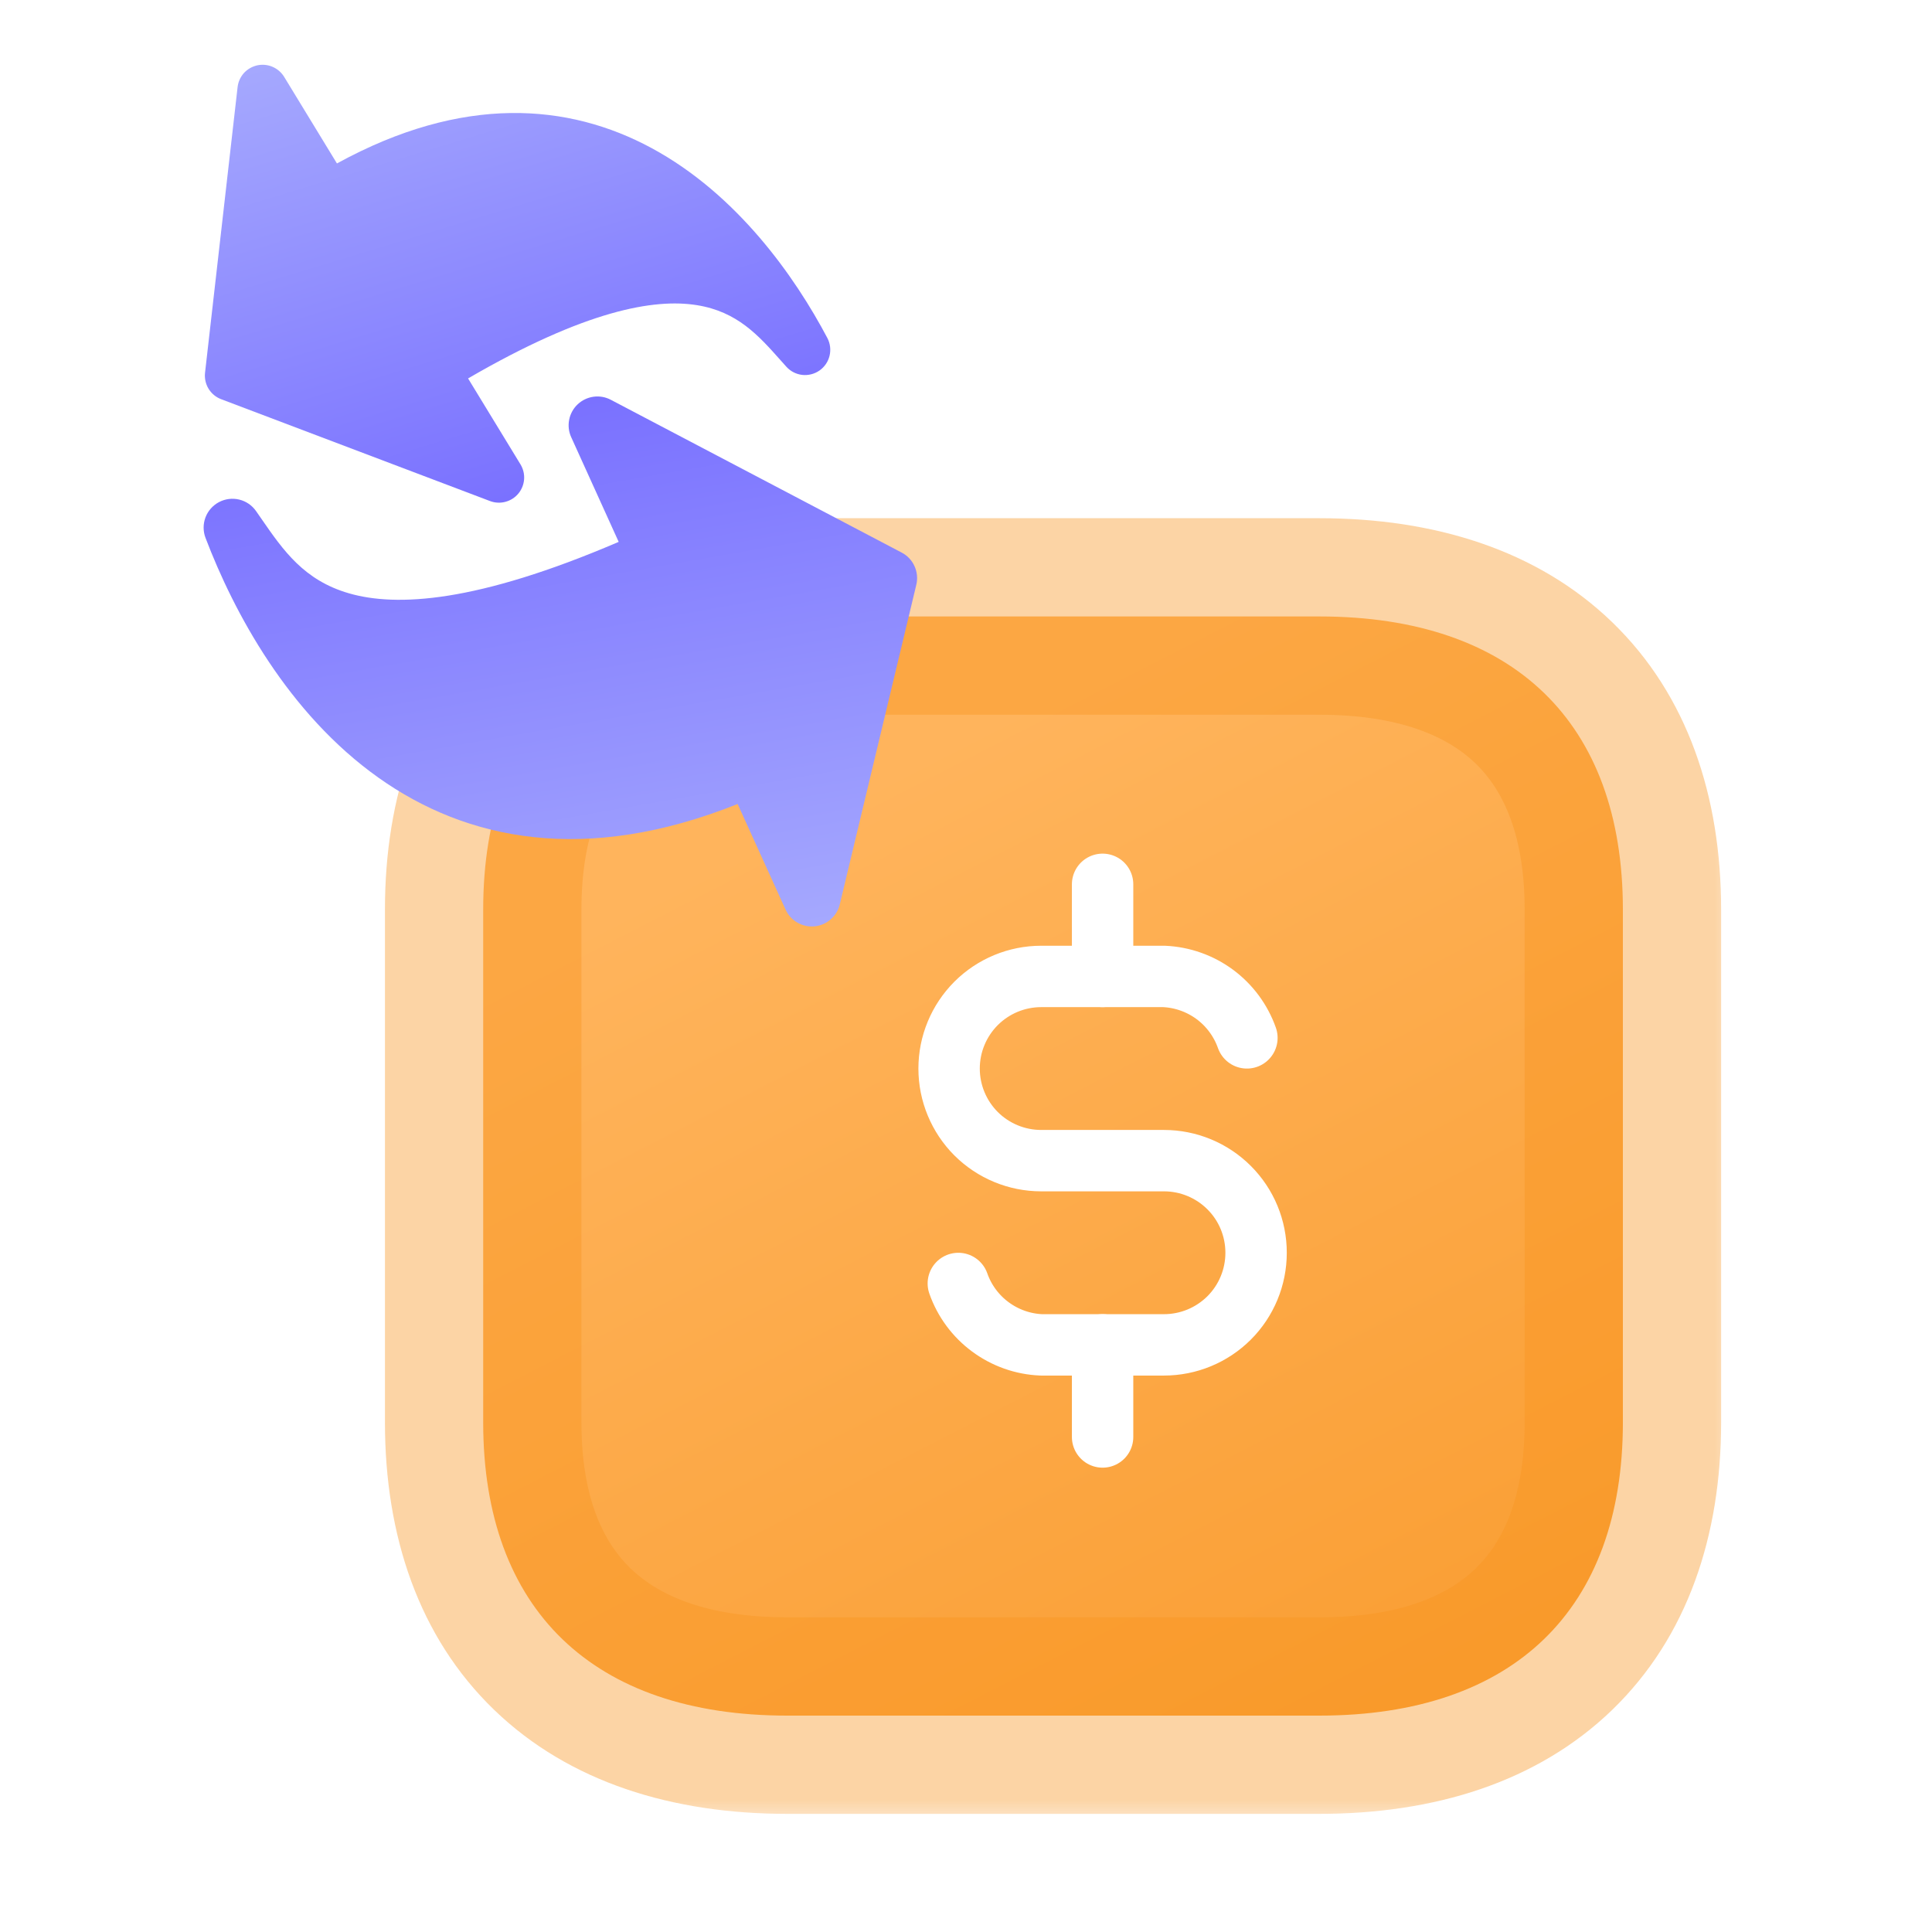 <svg width="40" height="40" viewBox="0 0 40 40" fill="none" xmlns="http://www.w3.org/2000/svg">
<g clip-path="url(#clip0_1286_4966)">
<g filter="url(#filter0_b_1286_4966)">
<mask id="path-1-outside-1_1286_4966" maskUnits="userSpaceOnUse" x="7.004" y="9.763" width="29" height="28" fill="black">
<rect fill="white" x="7.004" y="9.763" width="29" height="28"/>
<path d="M27.318 12.763H16.296C12.28 12.763 10.004 14.958 10.004 18.831V29.451C10.004 33.325 12.28 35.52 16.296 35.52H27.318C31.335 35.52 33.6 33.325 33.6 29.451V18.831C33.6 14.958 31.335 12.763 27.318 12.763Z"/>
</mask>
<path d="M27.318 12.763H16.296C12.28 12.763 10.004 14.958 10.004 18.831V29.451C10.004 33.325 12.28 35.52 16.296 35.52H27.318C31.335 35.52 33.6 33.325 33.6 29.451V18.831C33.6 14.958 31.335 12.763 27.318 12.763Z" fill="url(#paint0_linear_1286_4966)"/>
<path d="M27.318 14.798C28.442 14.798 29.352 13.887 29.352 12.763C29.352 11.64 28.442 10.729 27.318 10.729V14.798ZM27.318 10.729C26.195 10.729 25.284 11.64 25.284 12.763C25.284 13.887 26.195 14.798 27.318 14.798V10.729ZM27.318 10.729H16.296V14.798H27.318V10.729ZM16.296 10.729C13.929 10.729 11.788 11.38 10.232 12.88C8.665 14.392 7.97 16.496 7.97 18.831H12.038C12.038 17.294 12.481 16.364 13.056 15.809C13.642 15.244 14.646 14.798 16.296 14.798V10.729ZM7.97 18.831V29.451H12.038V18.831H7.97ZM7.97 29.451C7.97 31.787 8.665 33.891 10.232 35.402C11.788 36.903 13.929 37.554 16.296 37.554V33.485C14.646 33.485 13.642 33.039 13.056 32.474C12.481 31.919 12.038 30.989 12.038 29.451H7.97ZM16.296 37.554H27.318V33.485H16.296V37.554ZM27.318 37.554C29.685 37.554 31.825 36.903 33.379 35.401C34.943 33.888 35.634 31.784 35.634 29.451H31.566C31.566 30.992 31.124 31.922 30.551 32.475C29.968 33.039 28.968 33.485 27.318 33.485V37.554ZM35.634 29.451V18.831H31.566V29.451H35.634ZM35.634 18.831C35.634 16.498 34.943 14.394 33.379 12.882C31.825 11.38 29.685 10.729 27.318 10.729V14.798C28.968 14.798 29.968 15.244 30.551 15.807C31.124 16.361 31.566 17.291 31.566 18.831H35.634Z" fill="#F7931E" fill-opacity="0.4" mask="url(#path-1-outside-1_1286_4966)"/>
</g>
<path d="M25.816 21.488C25.689 21.129 25.458 20.816 25.152 20.589C24.846 20.363 24.48 20.233 24.099 20.216H21.557C21.051 20.216 20.566 20.417 20.208 20.775C19.851 21.133 19.65 21.617 19.65 22.123C19.65 22.629 19.851 23.114 20.208 23.472C20.566 23.829 21.051 24.03 21.557 24.03H24.099C24.605 24.03 25.09 24.231 25.448 24.589C25.806 24.946 26.006 25.431 26.006 25.937C26.006 26.443 25.806 26.928 25.448 27.286C25.09 27.643 24.605 27.844 24.099 27.844H21.557C21.177 27.828 20.81 27.698 20.504 27.471C20.198 27.245 19.967 26.932 19.841 26.573" stroke="white" stroke-width="1.271" stroke-linecap="round" stroke-linejoin="round"/>
<path d="M22.828 27.844V29.751M22.828 18.309V20.216V18.309Z" stroke="white" stroke-width="1.271" stroke-linecap="round" stroke-linejoin="round"/>
<path fill-rule="evenodd" clip-rule="evenodd" d="M16.864 19.179C16.987 19.167 17.104 19.117 17.198 19.035C17.292 18.954 17.358 18.845 17.387 18.724L18.971 12.108C19.002 11.979 18.989 11.843 18.934 11.722C18.88 11.601 18.786 11.502 18.669 11.441L12.646 8.277C12.536 8.219 12.411 8.197 12.288 8.214C12.165 8.231 12.05 8.286 11.96 8.371C11.869 8.456 11.808 8.568 11.784 8.69C11.76 8.812 11.774 8.938 11.826 9.051L12.809 11.219C9.859 12.485 8.203 12.567 7.225 12.284C6.294 12.015 5.865 11.396 5.417 10.748L5.301 10.581C5.218 10.462 5.094 10.377 4.952 10.343C4.811 10.309 4.662 10.328 4.533 10.396C4.405 10.464 4.305 10.577 4.254 10.713C4.203 10.849 4.203 11 4.255 11.136C4.839 12.671 5.961 14.771 7.837 16.102C9.658 17.394 12.114 17.909 15.272 16.646L16.264 18.831C16.315 18.945 16.4 19.039 16.508 19.101C16.616 19.163 16.74 19.191 16.864 19.179Z" fill="url(#paint1_linear_1286_4966)"/>
<path fill-rule="evenodd" clip-rule="evenodd" d="M5.325 1.353C5.219 1.377 5.122 1.433 5.049 1.513C4.977 1.594 4.931 1.696 4.919 1.804L4.245 7.718C4.232 7.833 4.258 7.95 4.318 8.049C4.379 8.148 4.47 8.224 4.579 8.265L10.146 10.374C10.247 10.412 10.358 10.418 10.463 10.39C10.569 10.362 10.662 10.303 10.732 10.219C10.801 10.135 10.843 10.032 10.851 9.923C10.859 9.815 10.832 9.707 10.776 9.614L9.691 7.835C12.119 6.423 13.548 6.176 14.429 6.318C15.265 6.452 15.703 6.944 16.162 7.46L16.28 7.592C16.365 7.687 16.482 7.747 16.608 7.762C16.735 7.776 16.862 7.744 16.967 7.671C17.071 7.598 17.145 7.49 17.175 7.366C17.205 7.242 17.189 7.112 17.13 6.999C16.459 5.728 15.262 4.023 13.491 3.066C11.773 2.138 9.585 1.952 6.976 3.384L5.883 1.591C5.826 1.498 5.742 1.426 5.642 1.383C5.542 1.34 5.431 1.33 5.325 1.353Z" fill="url(#paint2_linear_1286_4966)"/>
</g>
<defs>
<filter id="filter0_b_1286_4966" x="3.914" y="6.673" width="35.776" height="34.936" filterUnits="userSpaceOnUse" color-interpolation-filters="sRGB">
<feFlood flood-opacity="0" result="BackgroundImageFix"/>
<feGaussianBlur in="BackgroundImage" stdDeviation="2.028"/>
<feComposite in2="SourceAlpha" operator="in" result="effect1_backgroundBlur_1286_4966"/>
<feBlend mode="normal" in="SourceGraphic" in2="effect1_backgroundBlur_1286_4966" result="shape"/>
</filter>
<linearGradient id="paint0_linear_1286_4966" x1="12.541" y1="18.981" x2="27.967" y2="49.01" gradientUnits="userSpaceOnUse">
<stop stop-color="#FFB45C"/>
<stop offset="1" stop-color="#F7931E"/>
</linearGradient>
<linearGradient id="paint1_linear_1286_4966" x1="9.684" y1="23.121" x2="6.557" y2="5.234" gradientUnits="userSpaceOnUse">
<stop stop-color="#AFB5FE"/>
<stop offset="1" stop-color="#6B5EFF"/>
</linearGradient>
<linearGradient id="paint2_linear_1286_4966" x1="11.141" y1="-2.833" x2="15.757" y2="12.37" gradientUnits="userSpaceOnUse">
<stop stop-color="#AFB5FE"/>
<stop offset="1" stop-color="#6B5EFF"/>
</linearGradient>
<clipPath id="clip0_1286_4966">
<rect width="40" height="40" fill="white"/>
</clipPath>
</defs>
</svg>
